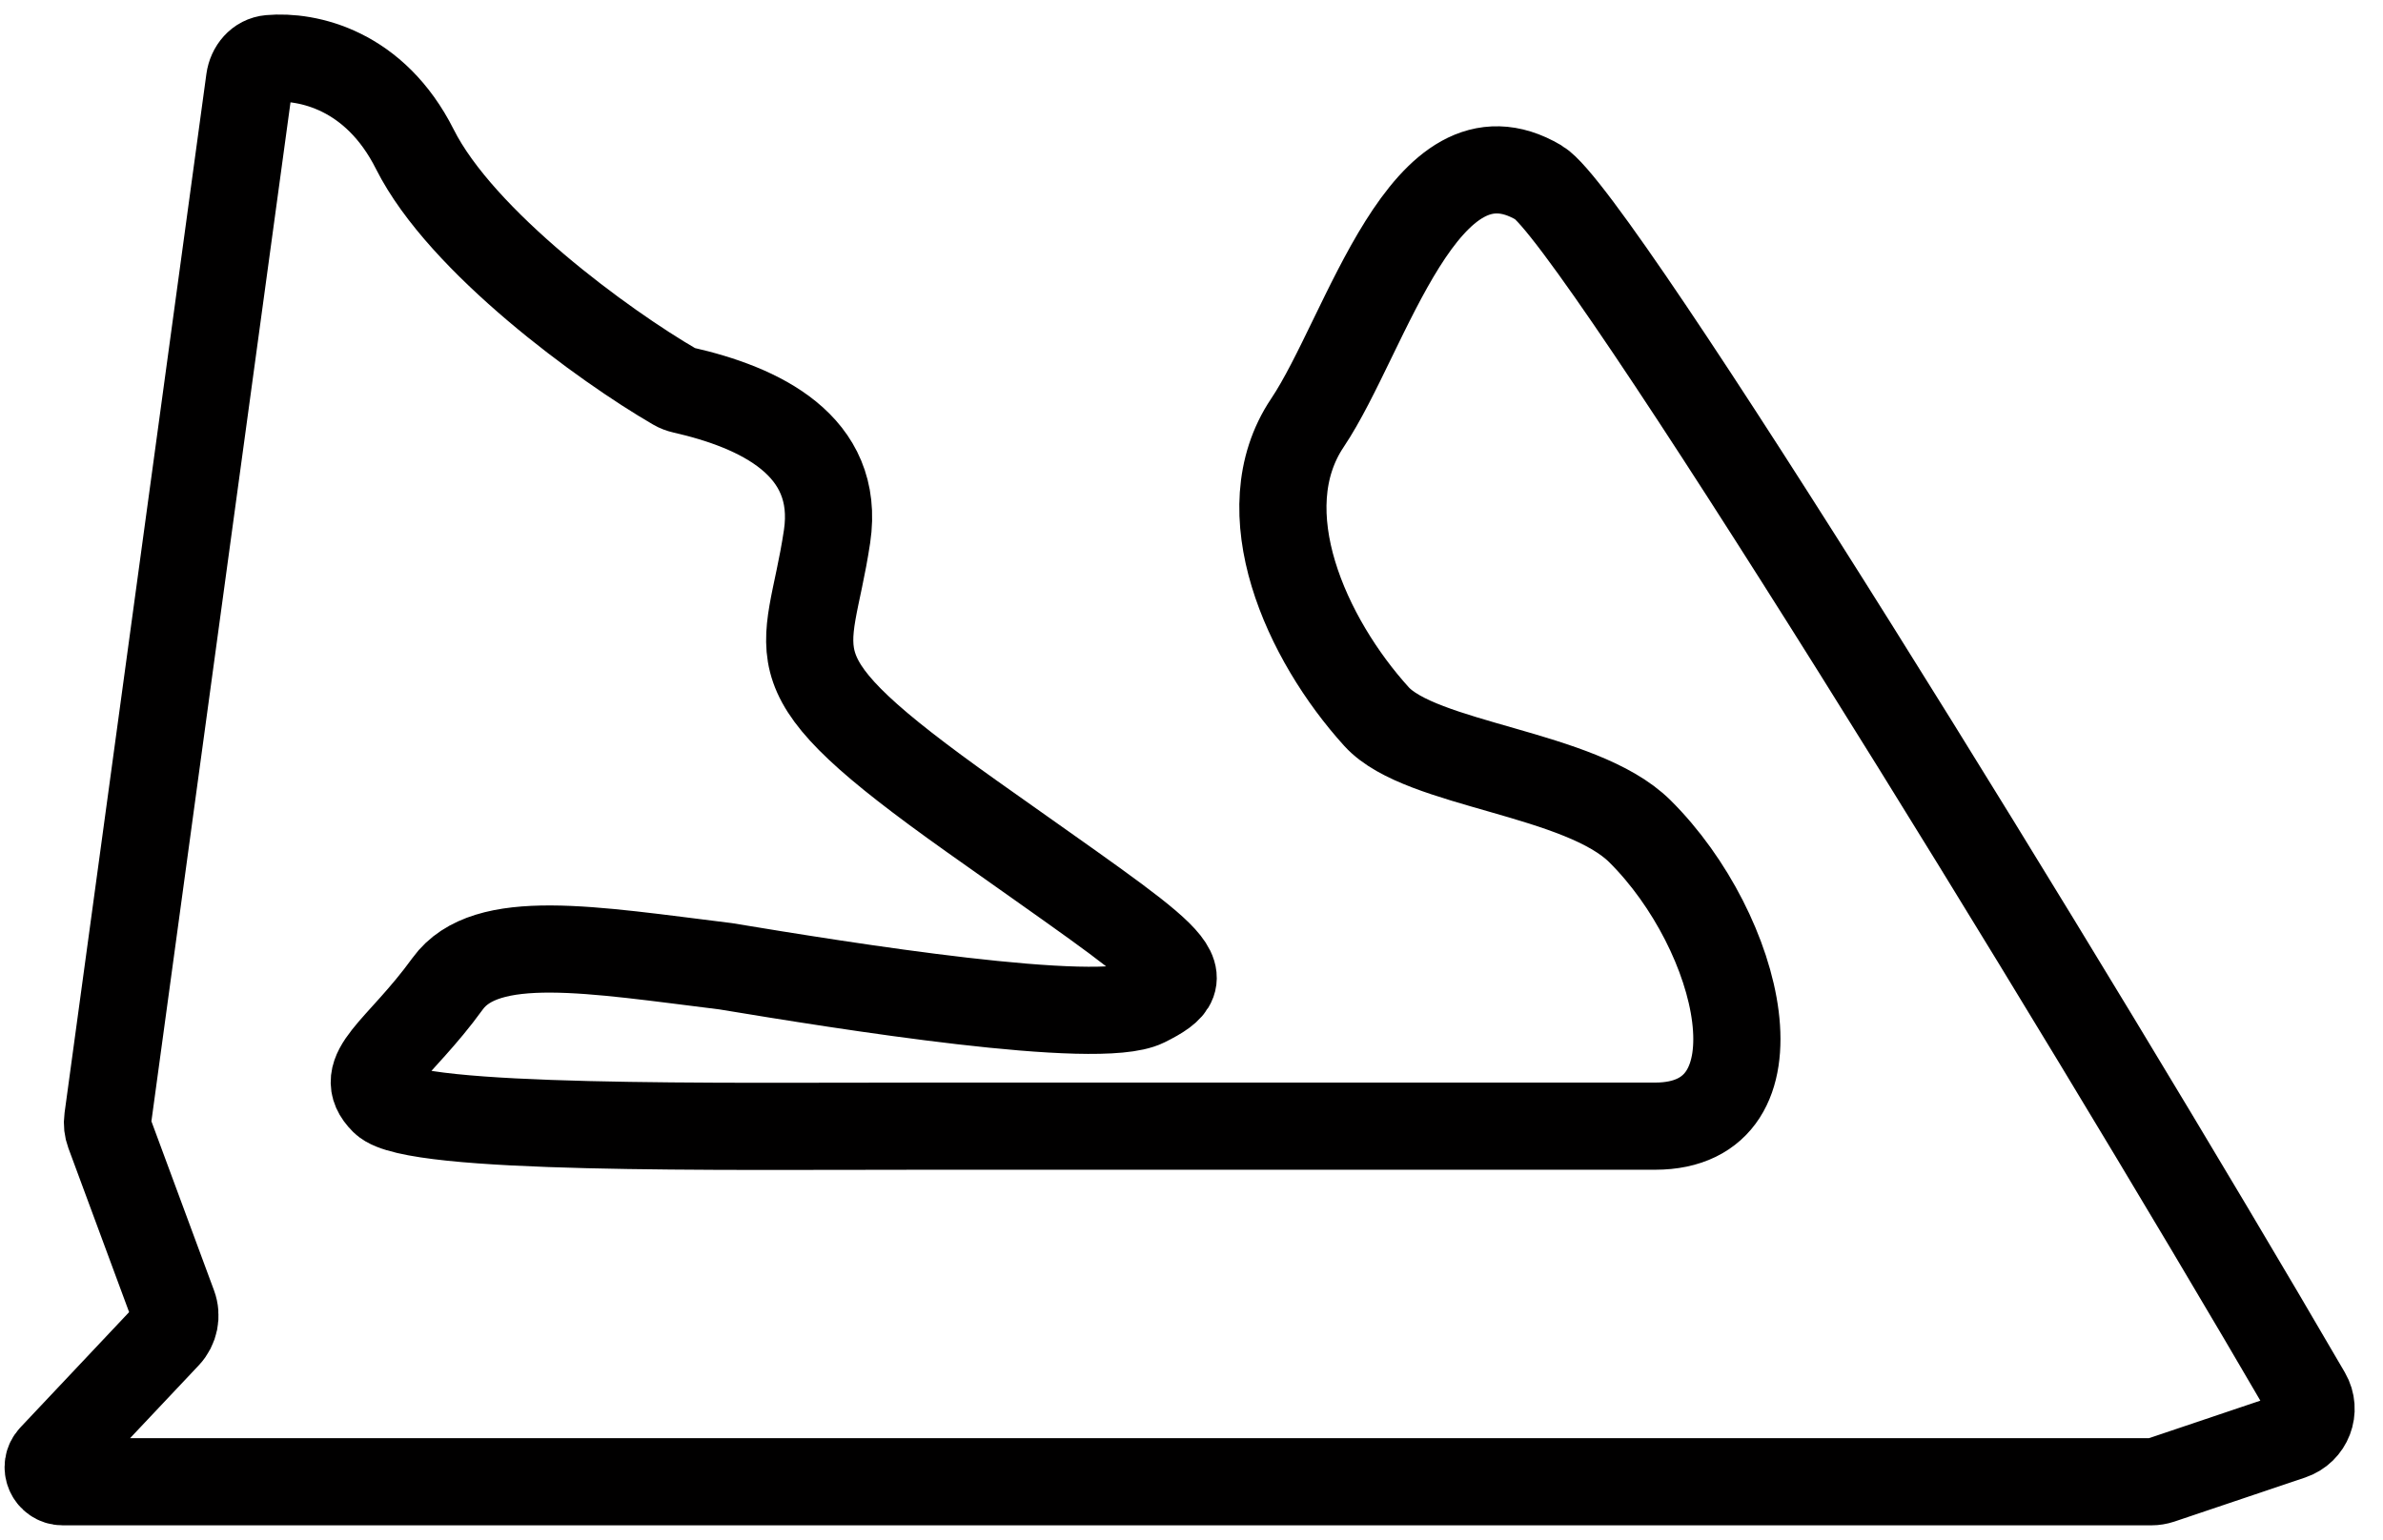 <svg width="82" height="53" viewBox="0 0 82 53" fill="none" xmlns="http://www.w3.org/2000/svg">
<path d="M74.347 50.948L78.842 49.433C79.441 49.232 79.708 48.538 79.391 47.992C71.316 34.115 54.886 7.431 52.952 6.287C49.006 3.953 47.029 11.509 44.989 14.553C42.947 17.598 44.952 22.001 47.366 24.664C48.894 26.349 54.392 26.584 56.432 28.613C59.931 32.092 61.519 38.761 56.95 38.761H31.852C24.708 38.761 14.228 38.91 13.208 37.896C12.187 36.882 13.716 36.187 15.403 33.858C16.72 32.039 20.378 32.694 24.966 33.257C29.048 33.933 37.78 35.341 39.413 34.529C41.454 33.515 40.571 33.162 33.427 28.088C26.284 23.014 27.811 22.798 28.459 18.465C28.931 15.313 26.109 14.016 23.505 13.424C23.407 13.401 23.314 13.367 23.227 13.316C20.796 11.908 15.88 8.327 14.276 5.138C12.9 2.4 10.588 1.901 9.284 2.015C8.904 2.048 8.64 2.371 8.588 2.749L3.707 38.513C3.684 38.676 3.703 38.842 3.76 38.996L5.957 44.932C6.089 45.288 6.008 45.688 5.747 45.965L1.795 50.157C1.494 50.476 1.72 51 2.159 51H74.028C74.137 51 74.244 50.982 74.347 50.948Z" stroke="#010000" stroke-width="3"/>
</svg>
